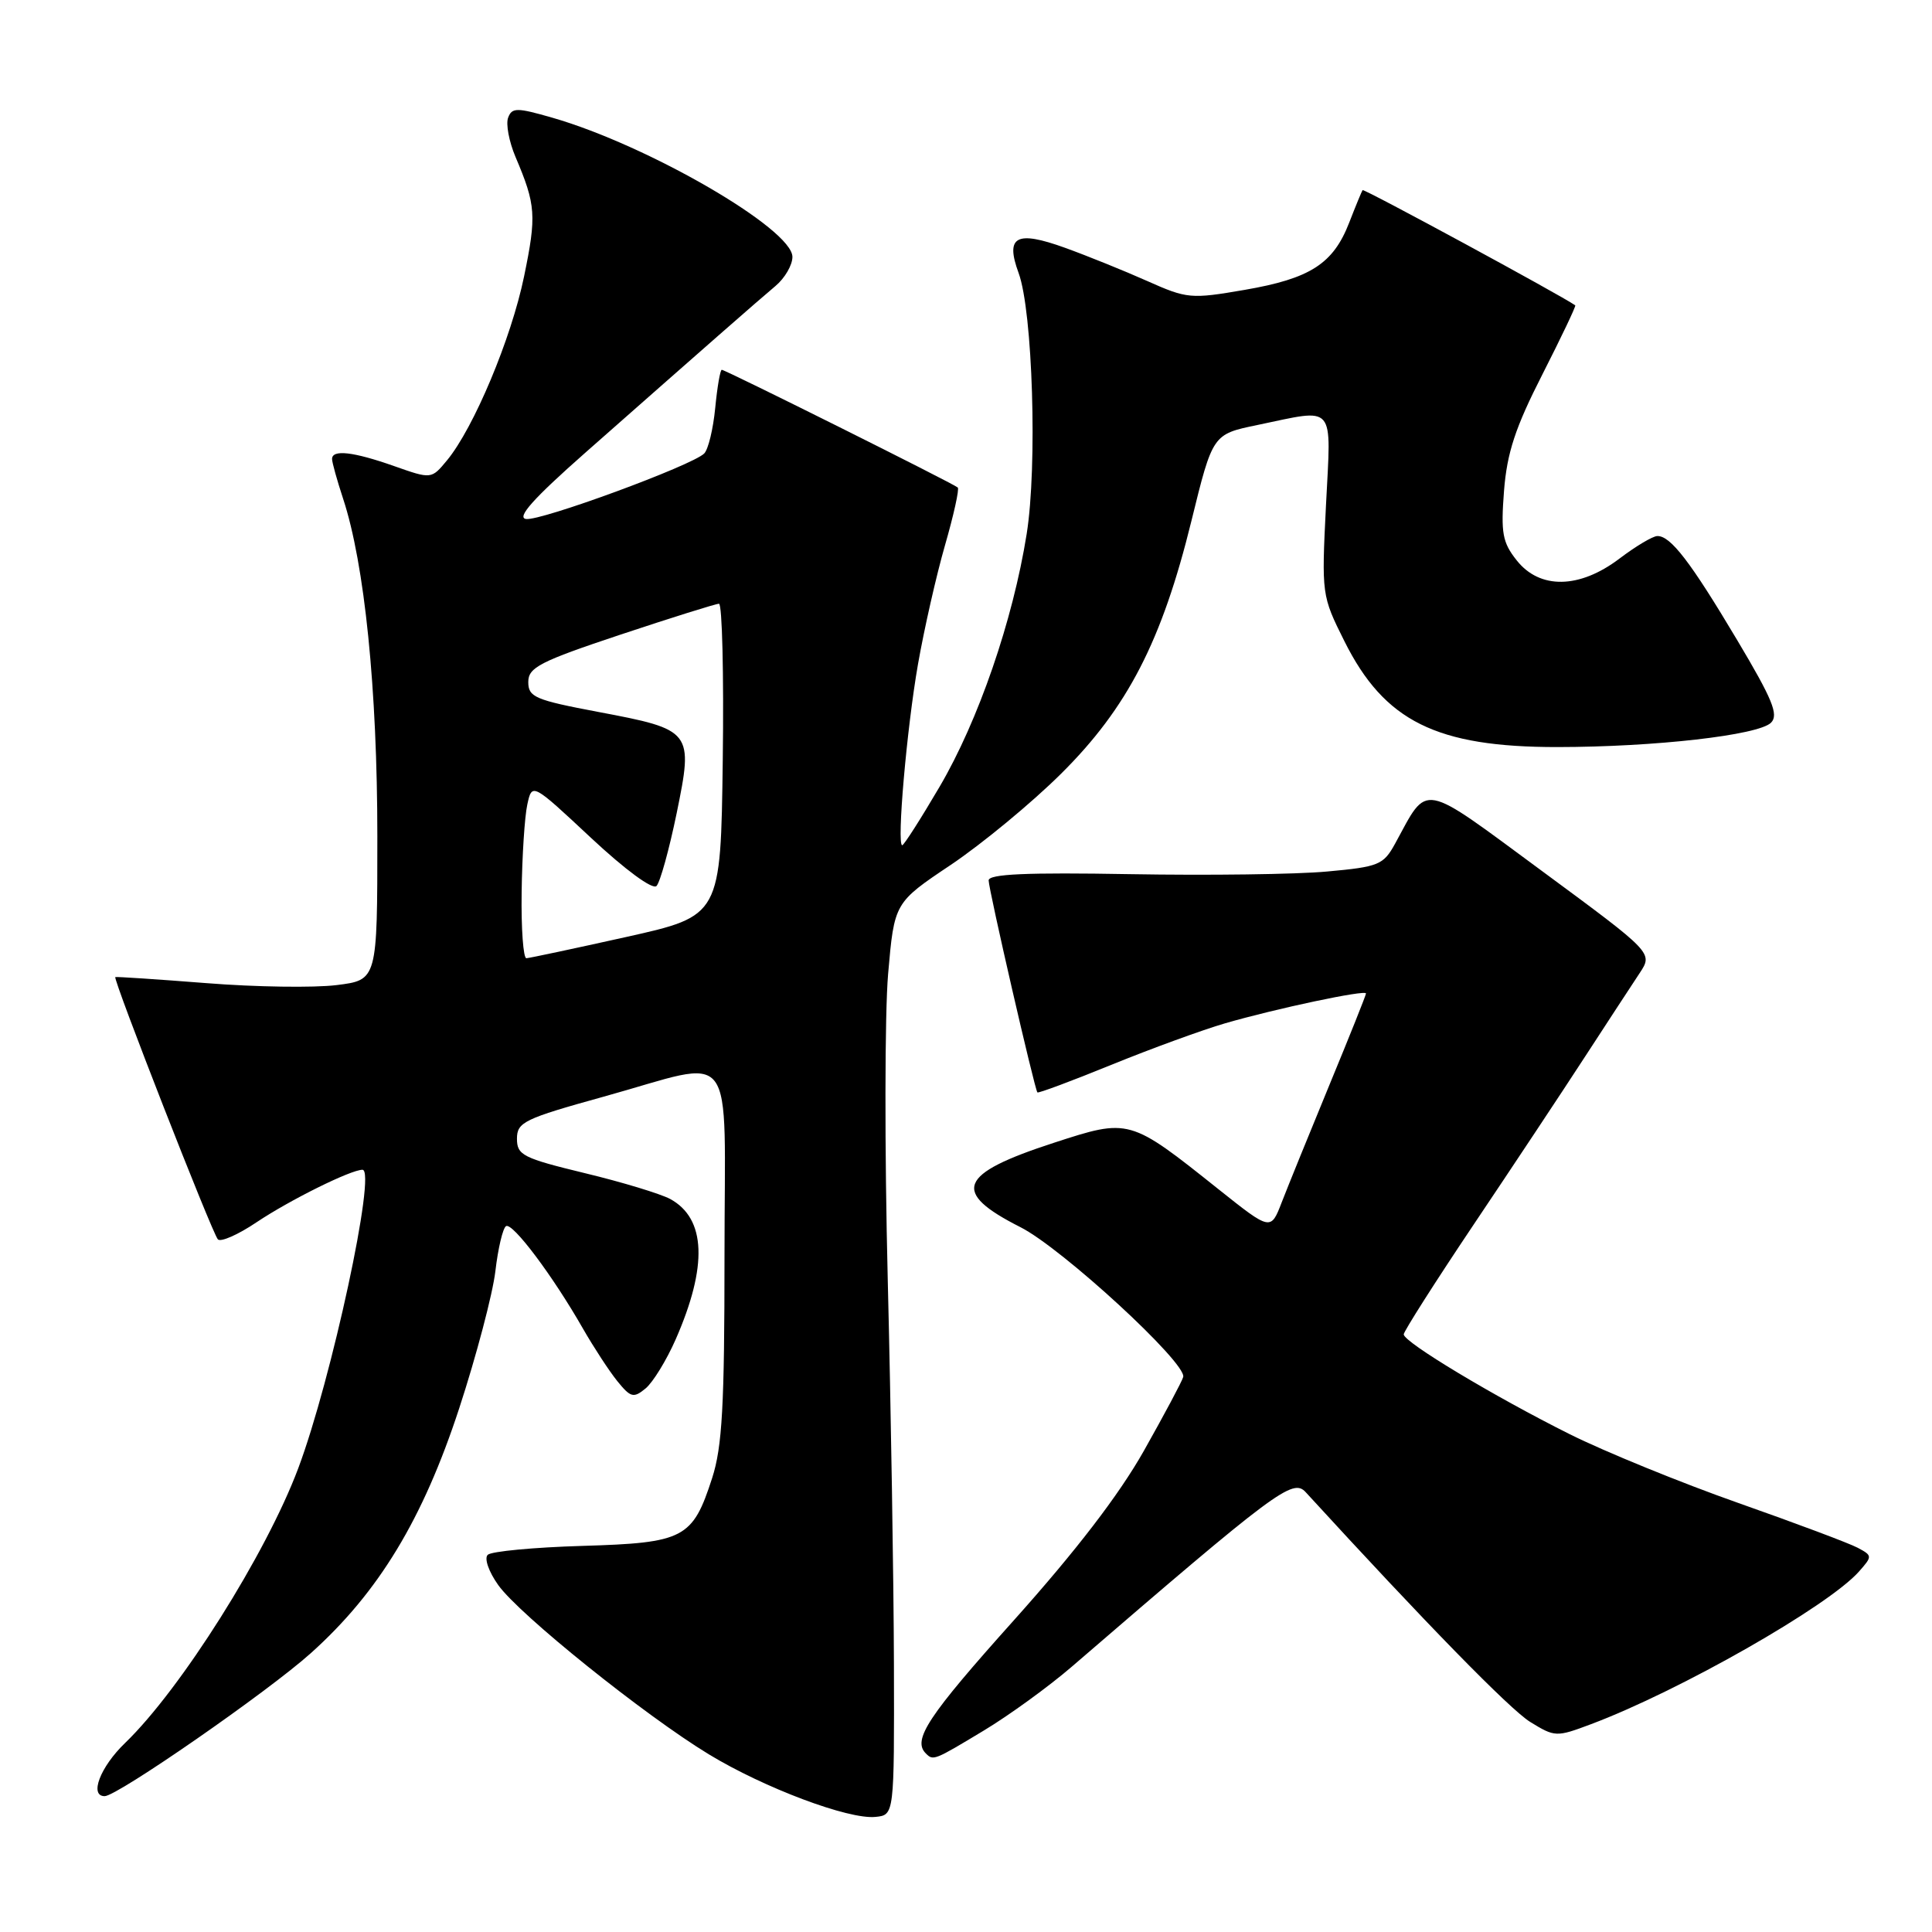 <?xml version="1.0" encoding="UTF-8" standalone="no"?>
<!DOCTYPE svg PUBLIC "-//W3C//DTD SVG 1.1//EN" "http://www.w3.org/Graphics/SVG/1.1/DTD/svg11.dtd" >
<svg xmlns="http://www.w3.org/2000/svg" xmlns:xlink="http://www.w3.org/1999/xlink" version="1.1" viewBox="0 0 256 256">
 <g >
 <path fill="currentColor"
d=" M 118.45 220.50 C 118.42 209.50 118.05 186.55 117.63 169.50 C 117.21 152.45 117.23 134.25 117.68 129.05 C 118.50 119.61 118.50 119.61 126.00 114.59 C 130.12 111.82 136.69 106.40 140.59 102.53 C 149.40 93.79 153.96 84.95 157.87 69.02 C 160.69 57.54 160.69 57.54 166.59 56.32 C 177.11 54.13 176.39 53.29 175.70 66.94 C 175.11 78.79 175.13 78.94 178.14 84.96 C 183.44 95.58 190.34 99.00 206.38 98.99 C 219.28 98.98 233.01 97.42 234.67 95.76 C 235.71 94.72 234.87 92.67 230.17 84.79 C 224.00 74.43 221.35 70.98 219.60 71.03 C 218.99 71.04 216.73 72.39 214.57 74.03 C 209.28 78.03 204.03 78.12 200.97 74.25 C 199.08 71.87 198.86 70.63 199.29 65.04 C 199.69 59.98 200.78 56.66 204.38 49.60 C 206.89 44.66 208.85 40.55 208.73 40.46 C 206.87 39.14 180.72 24.97 180.55 25.19 C 180.43 25.36 179.63 27.30 178.78 29.49 C 176.66 34.96 173.62 36.91 164.92 38.41 C 157.79 39.64 157.29 39.59 152.00 37.23 C 148.97 35.88 144.07 33.90 141.11 32.83 C 134.65 30.50 133.18 31.30 134.97 36.17 C 136.84 41.25 137.47 61.78 136.04 70.75 C 134.21 82.23 129.64 95.49 124.50 104.25 C 122.00 108.51 119.77 112.00 119.55 112.00 C 118.80 112.00 120.15 96.51 121.64 88.00 C 122.46 83.33 124.07 76.23 125.22 72.24 C 126.37 68.25 127.13 64.81 126.91 64.60 C 126.35 64.08 96.12 49.00 95.64 49.00 C 95.43 49.00 95.04 51.28 94.77 54.06 C 94.50 56.84 93.85 59.55 93.31 60.09 C 91.72 61.68 71.65 69.06 69.70 68.77 C 68.42 68.58 70.67 66.06 77.54 60.00 C 93.64 45.80 100.39 39.88 102.75 37.90 C 103.99 36.86 105.00 35.13 105.00 34.04 C 105.00 30.34 85.88 19.25 73.20 15.60 C 68.48 14.24 67.84 14.24 67.33 15.59 C 67.01 16.43 67.45 18.77 68.31 20.80 C 71.01 27.15 71.11 28.56 69.44 36.64 C 67.75 44.85 62.77 56.72 59.23 61.00 C 57.16 63.50 57.16 63.50 52.20 61.75 C 46.80 59.85 44.00 59.53 44.00 60.82 C 44.00 61.27 44.66 63.64 45.46 66.07 C 48.31 74.69 50.00 91.34 50.00 110.81 C 50.00 129.86 50.00 129.86 44.60 130.53 C 41.62 130.90 33.86 130.79 27.35 130.27 C 20.83 129.76 15.40 129.40 15.28 129.47 C 14.93 129.68 28.12 163.43 28.87 164.22 C 29.24 164.62 31.56 163.60 34.02 161.94 C 38.40 159.01 46.48 155.00 48.03 155.00 C 49.92 155.00 43.93 182.80 39.51 194.58 C 35.25 205.92 23.96 223.83 16.58 230.95 C 13.28 234.12 11.80 238.00 13.87 238.00 C 15.54 238.00 35.53 224.14 41.20 219.04 C 50.18 210.98 56.04 201.30 60.85 186.60 C 63.13 179.63 65.28 171.46 65.64 168.44 C 65.99 165.42 66.63 162.73 67.05 162.47 C 67.91 161.94 73.25 169.05 77.24 176.04 C 78.67 178.53 80.72 181.67 81.80 183.01 C 83.57 185.19 83.95 185.29 85.55 183.97 C 86.52 183.16 88.31 180.25 89.52 177.50 C 93.80 167.76 93.55 161.46 88.80 158.87 C 87.53 158.19 82.45 156.64 77.50 155.45 C 69.29 153.46 68.50 153.06 68.50 150.89 C 68.50 148.69 69.44 148.24 80.00 145.31 C 97.91 140.35 96.00 137.83 96.00 166.39 C 96.00 186.28 95.70 191.71 94.36 195.86 C 91.77 203.86 90.66 204.44 77.15 204.84 C 70.74 205.03 65.11 205.56 64.63 206.02 C 64.14 206.48 64.75 208.25 66.02 210.03 C 68.80 213.94 85.41 227.28 93.93 232.46 C 101.26 236.91 112.43 241.11 116.00 240.75 C 118.50 240.50 118.50 240.50 118.45 220.50 Z  M 130.37 229.30 C 133.74 227.27 138.97 223.47 142.00 220.86 C 169.15 197.46 171.30 195.85 173.01 197.72 C 188.90 215.07 200.06 226.49 202.75 228.16 C 206.03 230.18 206.22 230.19 210.80 228.47 C 222.53 224.07 242.28 212.82 246.33 208.23 C 248.11 206.22 248.11 206.13 246.16 205.09 C 245.06 204.50 237.94 201.83 230.33 199.15 C 222.72 196.47 212.68 192.37 208.00 190.04 C 197.95 185.02 186.00 177.84 186.00 176.81 C 186.00 176.42 190.16 169.88 195.25 162.29 C 200.34 154.71 206.98 144.70 210.00 140.05 C 213.03 135.40 216.29 130.40 217.27 128.93 C 219.03 126.26 219.03 126.26 204.37 115.45 C 188.03 103.41 189.31 103.65 184.85 111.80 C 183.31 114.60 182.70 114.86 175.85 115.48 C 171.81 115.86 160.06 116.01 149.75 115.83 C 135.99 115.59 131.00 115.81 131.00 116.66 C 131.00 117.85 137.08 144.29 137.46 144.75 C 137.57 144.89 142.00 143.24 147.30 141.08 C 152.60 138.92 159.36 136.46 162.31 135.60 C 169.02 133.65 181.00 131.11 181.00 131.64 C 181.00 131.86 178.82 137.31 176.15 143.77 C 173.49 150.22 170.65 157.21 169.84 159.30 C 168.38 163.09 168.38 163.09 161.47 157.59 C 149.66 148.17 149.65 148.17 139.63 151.43 C 126.94 155.56 126.00 157.94 135.20 162.60 C 140.70 165.37 157.28 180.63 156.78 182.46 C 156.63 183.03 154.28 187.43 151.57 192.24 C 148.27 198.09 142.55 205.53 134.32 214.72 C 122.95 227.41 120.88 230.54 122.67 232.33 C 123.66 233.33 123.75 233.29 130.37 229.30 Z  M 69.12 118.25 C 69.18 113.44 69.52 108.20 69.87 106.61 C 70.50 103.72 70.50 103.72 78.30 111.01 C 82.86 115.27 86.47 117.92 86.99 117.40 C 87.47 116.90 88.67 112.57 89.66 107.76 C 91.89 96.86 91.76 96.69 79.25 94.33 C 70.90 92.75 70.00 92.37 70.00 90.37 C 70.00 88.44 71.51 87.66 82.25 84.08 C 88.99 81.84 94.85 80.00 95.27 80.00 C 95.69 80.00 95.92 89.31 95.77 100.68 C 95.50 121.36 95.50 121.36 83.00 124.15 C 76.12 125.68 70.16 126.95 69.75 126.97 C 69.34 126.99 69.05 123.06 69.12 118.25 Z "/>
</g>
</svg>